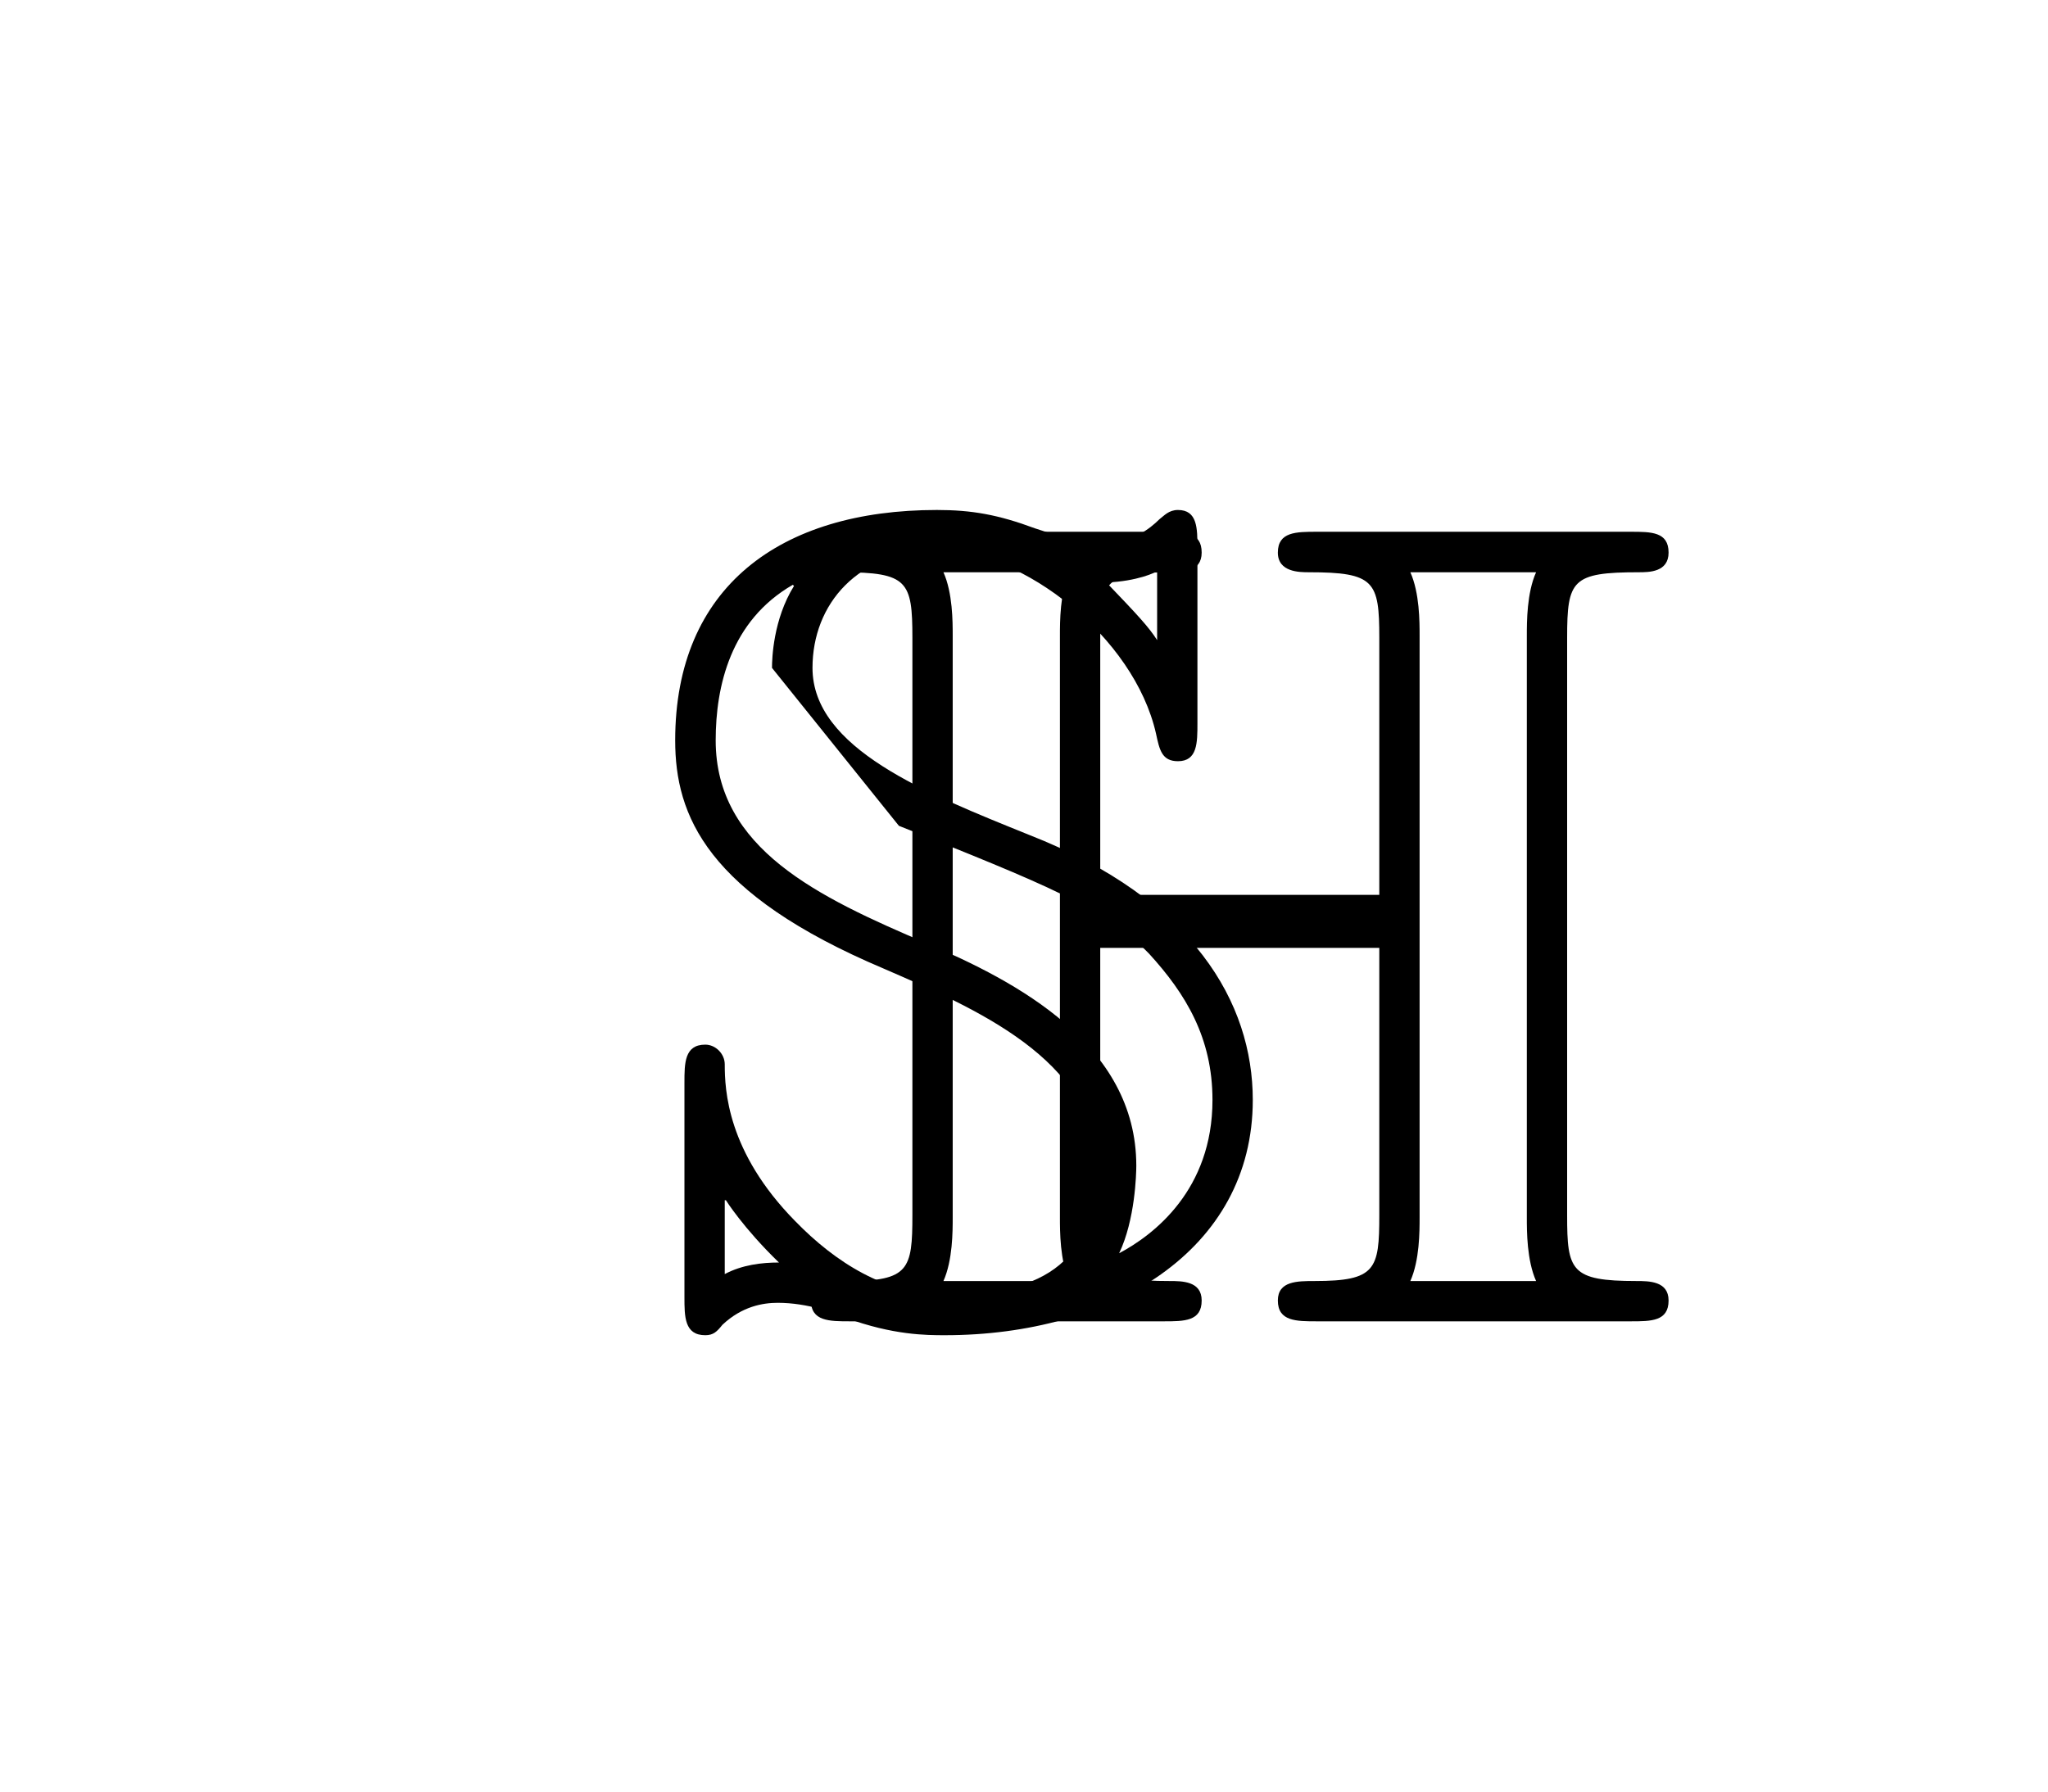 <?xml version='1.0' encoding='UTF-8'?>
<!-- Generated by CodeCogs with dvisvgm 2.13.3 -->
<svg version='1.1' xmlns='http://www.w3.org/2000/svg' xmlns:xlink='http://www.w3.org/1999/xlink' width='48' height='42' viewBox='-4 -3 12 10'>
<defs>
<path id='g0-72' d='M4.023-3.545C4.023-3.844 4.047-3.885 4.394-3.885C4.447-3.885 4.549-3.885 4.549-3.987C4.549-4.095 4.459-4.095 4.352-4.095H2.726C2.618-4.095 2.523-4.095 2.523-3.987C2.523-3.885 2.636-3.885 2.684-3.885C3.025-3.885 3.049-3.838 3.049-3.545V-2.212H1.602V-3.545C1.602-3.844 1.626-3.885 1.973-3.885C2.026-3.885 2.128-3.885 2.128-3.987C2.128-4.095 2.038-4.095 1.931-4.095H.305C.197-4.095 .102-4.095 .102-3.987C.102-3.885 .215-3.885 .263-3.885C.604-3.885 .628-3.838 .628-3.545V-.55C.628-.269 .61-.209 .293-.209C.203-.209 .102-.209 .102-.108C.102 0 .197 0 .305 0H1.931C2.038 0 2.128 0 2.128-.108C2.128-.209 2.026-.209 1.961-.209C1.62-.209 1.602-.263 1.602-.55V-1.937H3.049V-.55C3.049-.269 3.031-.209 2.714-.209C2.624-.209 2.523-.209 2.523-.108C2.523 0 2.618 0 2.726 0H4.352C4.459 0 4.549 0 4.549-.108C4.549-.209 4.447-.209 4.382-.209C4.041-.209 4.023-.263 4.023-.55V-3.545ZM.837-3.557C.837-3.628 .837-3.778 .789-3.885H1.441C1.393-3.778 1.393-3.628 1.393-3.557V-.538C1.393-.466 1.393-.317 1.441-.209H.789C.837-.317 .837-.466 .837-.538V-3.557ZM3.258-3.557C3.258-3.628 3.258-3.778 3.21-3.885H3.862C3.814-3.778 3.814-3.628 3.814-3.557V-.538C3.814-.466 3.814-.317 3.862-.209H3.21C3.258-.317 3.258-.466 3.258-.538V-3.557Z'/>
<path id='g0-83' d='M2.008-2.523C1.476-2.738 .885-2.971 .885-3.389C.885-3.718 1.118-3.999 1.542-3.999C1.973-3.999 2.552-3.551 2.666-3.049C2.684-2.965 2.696-2.905 2.78-2.905C2.881-2.905 2.881-3.001 2.881-3.102V-4.011C2.881-4.113 2.881-4.208 2.78-4.208C2.732-4.208 2.708-4.178 2.684-4.16C2.63-4.107 2.546-4.041 2.397-4.041S2.11-4.089 2.038-4.113C1.847-4.184 1.71-4.208 1.53-4.208C.717-4.208 .173-3.808 .173-3.013C.173-2.624 .335-2.218 1.255-1.829C1.722-1.626 2.355-1.357 2.355-.807C2.355-.383 2.17-.137 1.578-.137C1.267-.137 1.004-.305 .795-.52C.442-.879 .43-1.201 .43-1.333C.43-1.387 .383-1.435 .329-1.435C.221-1.435 .221-1.339 .221-1.237V-.126C.221-.024 .221 .072 .329 .072C.371 .072 .389 .054 .418 .018C.52-.078 .628-.096 .705-.096C.861-.096 1.004-.042 1.058-.018C1.303 .072 1.476 .072 1.572 .072C2.433 .072 3.168-.365 3.168-1.148C3.168-1.65 2.863-2.188 2.008-2.523ZM2.672-3.533C2.63-3.599 2.576-3.658 2.409-3.832C2.57-3.838 2.666-3.885 2.672-3.891V-3.533ZM.43-.245V-.628H.436C.436-.628 .526-.484 .711-.305C.622-.305 .52-.293 .43-.245ZM1.333-2.57C2.092-2.266 2.397-2.146 2.63-1.907C2.821-1.698 2.959-1.47 2.959-1.148C2.959-.681 2.654-.448 2.475-.353C2.558-.526 2.564-.765 2.564-.807C2.564-1.435 1.943-1.763 1.476-1.961C.915-2.2 .383-2.451 .383-3.013C.383-3.294 .46-3.634 .783-3.82L.789-3.814C.681-3.64 .675-3.437 .675-3.389L1.333-2.57Z'/>
</defs>
<g id='page1' transform='matrix(1.13 0 0 1.13 -63.986 -69.807)'>
<use x='56.413' y='65.753' xlink:href='#g0-83'/>
<use x='57.188' y='65.753' xlink:href='#g0-72'/>
</g>
</svg>
